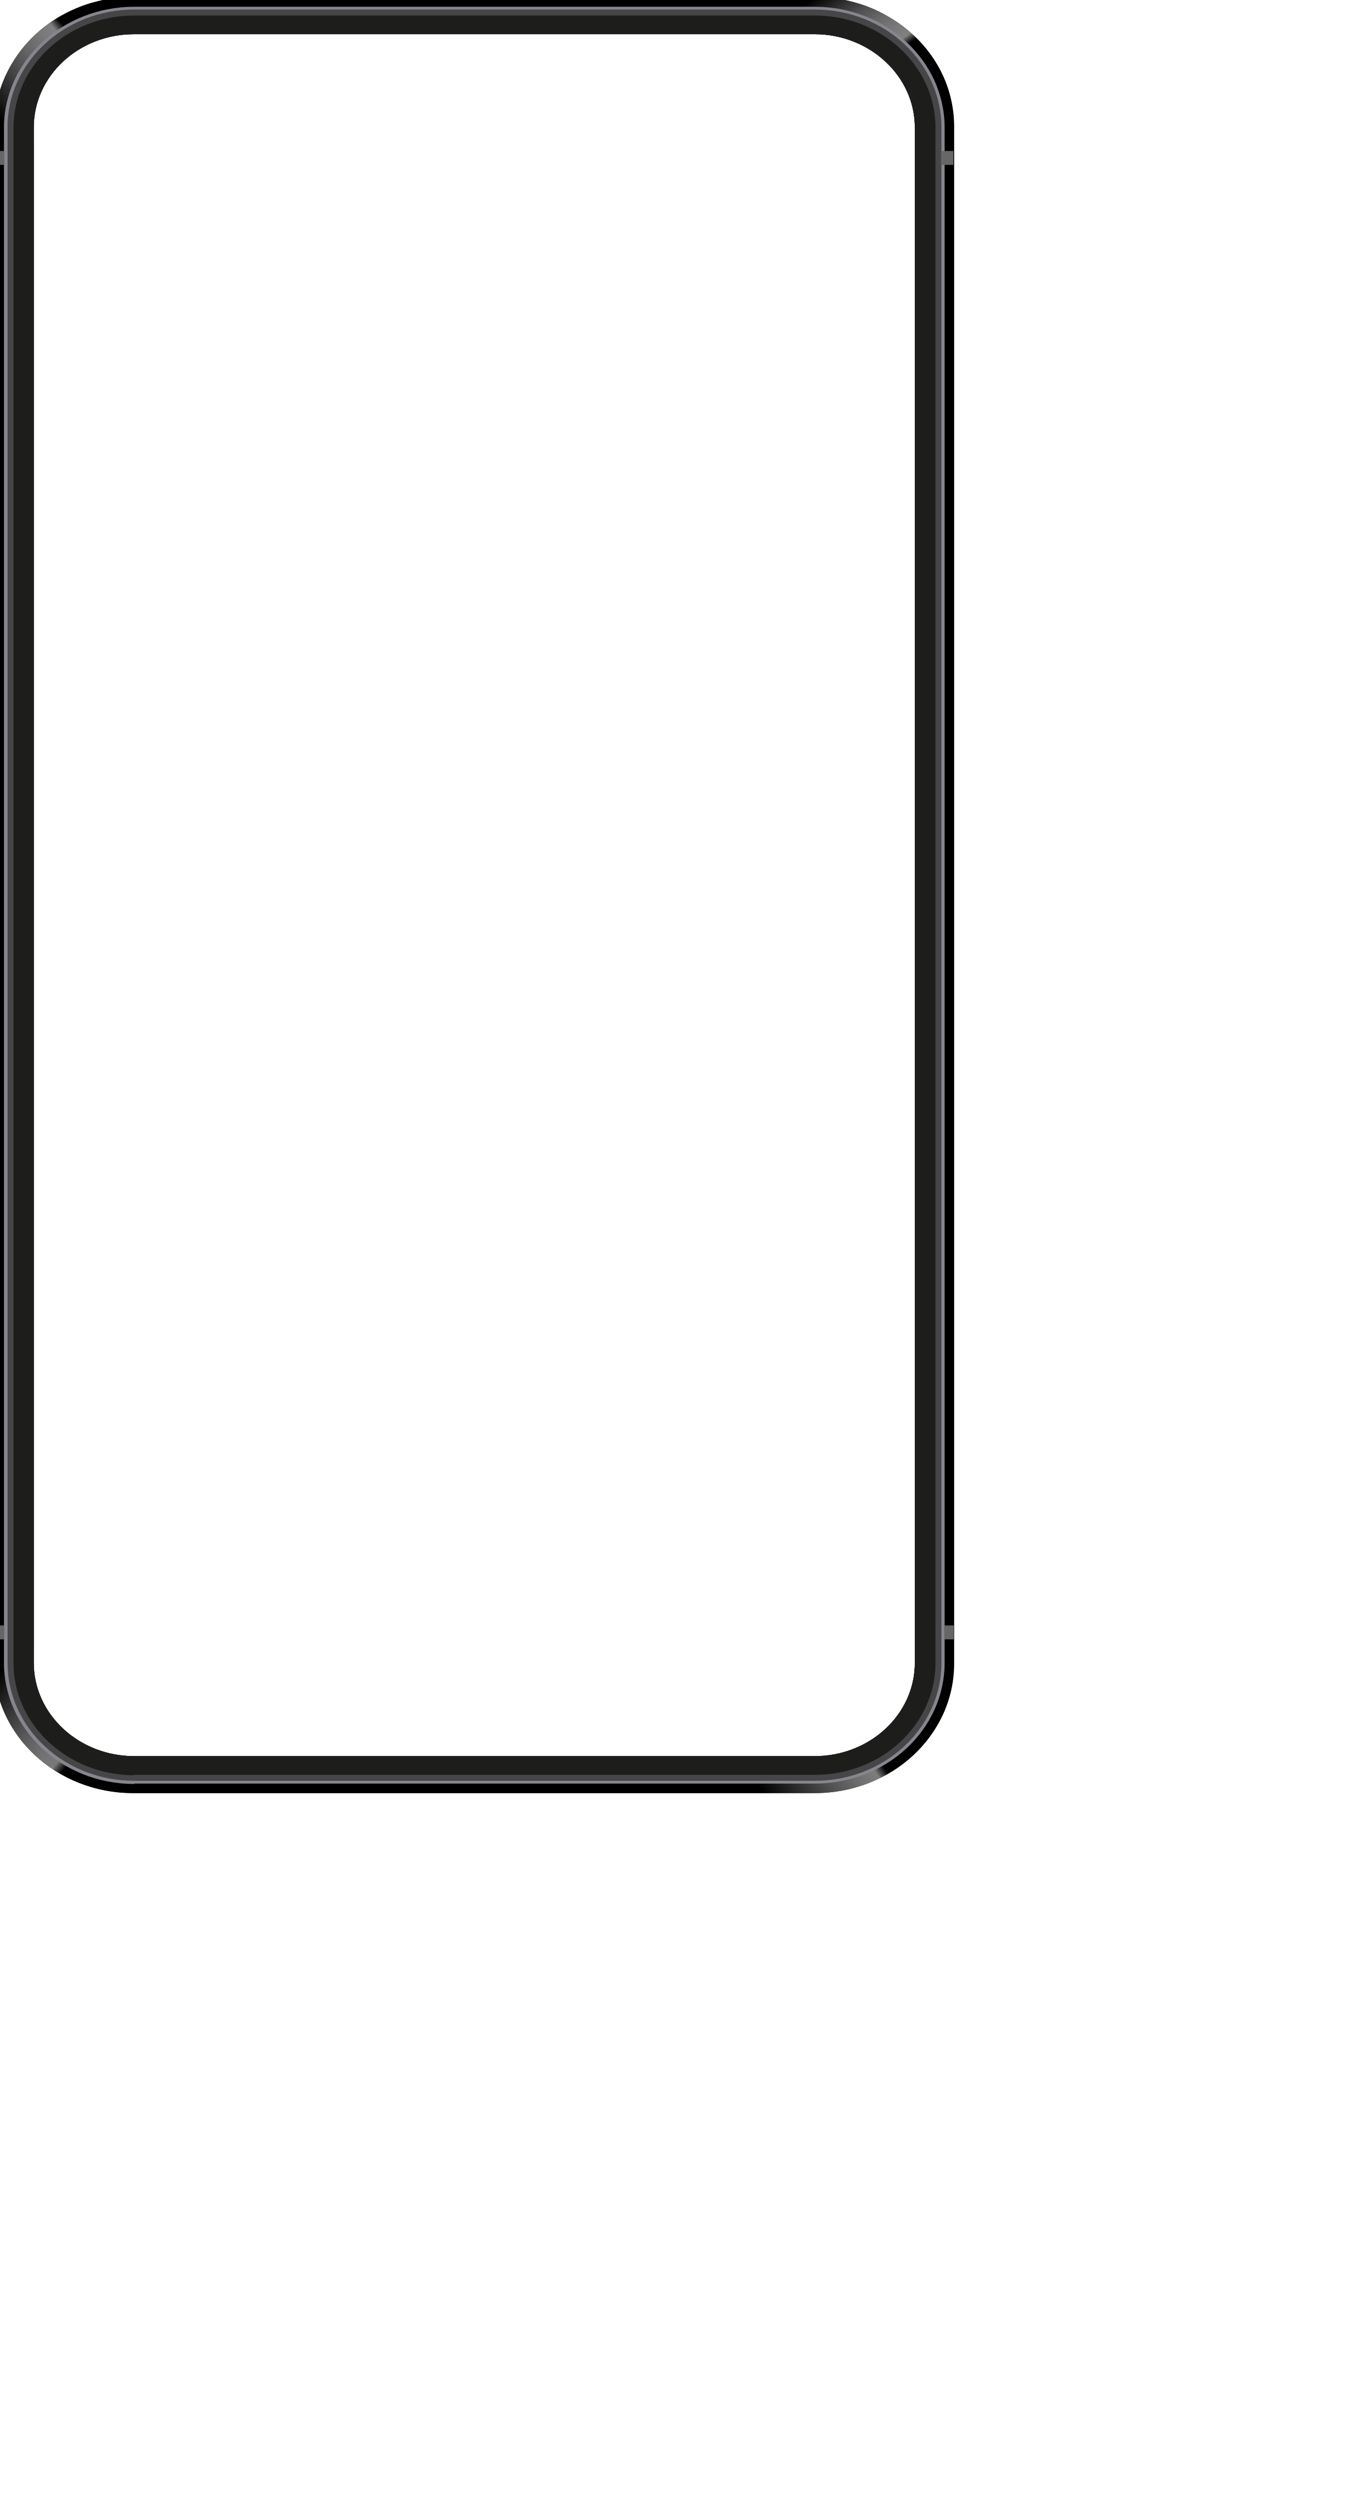 <?xml version="1.0" encoding="utf-8"?>
<!-- Generator: Adobe Illustrator 25.4.1, SVG Export Plug-In . SVG Version: 6.00 Build 0)  -->
<svg version="1.1" id="Layer_1" xmlns="http://www.w3.org/2000/svg" xmlns:xlink="http://www.w3.org/1999/xlink" x="0px" y="0px"
	 viewBox="0 0 341 629.2" style="enable-background:new 0 0 341 629.2;" xml:space="preserve">
<style type="text/css">
	.st0{clip-path:url(#SVGID_00000073002219692023892100000000459367149287360128_);fill:#494A4A;}
	.st1{clip-path:url(#SVGID_00000003093679587521972060000015623987964224194461_);}
	.st2{clip-path:url(#SVGID_00000023252346620263371640000000474101209961463983_);}
	.st3{filter:url(#Adobe_OpacityMaskFilter);}
	.st4{clip-path:url(#SVGID_00000136387174629809424580000002198673028748679822_);}
	.st5{clip-path:url(#SVGID_00000167358321862587445450000004389647791906780327_);}
	
		.st6{clip-path:url(#SVGID_00000110430812041363719600000017719633112996647825_);fill:url(#SVGID_00000018935351425304247320000006467415537429668775_);}
	
		.st7{clip-path:url(#SVGID_00000136387174629809424580000002198673028748679822_);mask:url(#SVGID_00000064356300321993693590000007002748347240609698_);fill:url(#SVGID_00000046340109879514183040000007930354568565275573_);}
	.st8{fill:url(#SVGID_00000111164016021130689350000005420888305849392269_);}
	.st9{clip-path:url(#SVGID_00000049904188221590969660000007006452973045649042_);}
	.st10{clip-path:url(#SVGID_00000101067131928358633910000010878188063284481432_);}
	.st11{filter:url(#Adobe_OpacityMaskFilter_00000132801375675746204620000012258006026454098841_);}
	.st12{clip-path:url(#SVGID_00000036943483684908617660000003224556206046403510_);}
	.st13{clip-path:url(#SVGID_00000139278817720462183790000012944141596277820815_);}
	
		.st14{clip-path:url(#SVGID_00000010292820516972882790000008786454475114306238_);fill:url(#SVGID_00000030482673448838748580000016229087719081203641_);}
	
		.st15{clip-path:url(#SVGID_00000036943483684908617660000003224556206046403510_);mask:url(#SVGID_00000168074840227879646440000009499754512984408458_);fill:url(#SVGID_00000033348221335449536870000013945928282896248997_);}
	.st16{fill:url(#SVGID_00000165215080373003396500000012452771294443024257_);}
	.st17{clip-path:url(#SVGID_00000103253543821983434930000006567976274111239809_);}
	.st18{clip-path:url(#SVGID_00000008850427361066552720000012757201535456263040_);}
	.st19{filter:url(#Adobe_OpacityMaskFilter_00000085221769155501071920000015340198550380856482_);}
	.st20{clip-path:url(#SVGID_00000069364253203377784010000008682882136730348952_);}
	.st21{clip-path:url(#SVGID_00000104667540766388768850000017318073253786981046_);}
	
		.st22{clip-path:url(#SVGID_00000178197245889074317140000005914315714111915151_);fill:url(#SVGID_00000176730871049594943350000003777993676594039956_);}
	
		.st23{clip-path:url(#SVGID_00000069364253203377784010000008682882136730348952_);mask:url(#SVGID_00000008833796731501079620000015576163920588393371_);fill:url(#SVGID_00000029013291080277431220000016377374881482964619_);}
	.st24{fill:url(#SVGID_00000129172383442073012360000013181304241250898822_);}
	.st25{clip-path:url(#SVGID_00000138560308580717517960000017098262722272182709_);}
	.st26{clip-path:url(#SVGID_00000088851712441109093270000016314416056267400612_);}
	.st27{filter:url(#Adobe_OpacityMaskFilter_00000154402597137063713920000000133865396090081443_);}
	.st28{clip-path:url(#SVGID_00000013905497025532952130000004261926415950109831_);}
	.st29{clip-path:url(#SVGID_00000177455365587344833970000011032098780288798593_);}
	
		.st30{clip-path:url(#SVGID_00000087370769014843685480000006341141296735197832_);fill:url(#SVGID_00000078045979798816393310000009183293798340574377_);}
	
		.st31{clip-path:url(#SVGID_00000013905497025532952130000004261926415950109831_);mask:url(#SVGID_00000007429530878940806200000006579221013024091030_);fill:url(#SVGID_00000061457499921323783140000005550139030857985972_);}
	.st32{fill:url(#SVGID_00000131334549556634822230000015241878973531819433_);}
	.st33{clip-path:url(#SVGID_00000045604368086402584720000013876795371601391031_);fill:#87868F;}
	.st34{clip-path:url(#SVGID_00000144319763186496538520000003626840016605276052_);fill:#464648;}
	.st35{clip-path:url(#SVGID_00000158019627628202366780000016251608669847366326_);}
	.st36{fill:#1D1D1B;}
	.st37{clip-path:url(#SVGID_00000169542295297129731520000005682101027572351152_);fill:#656666;}
	.st38{clip-path:url(#SVGID_00000071550995399934551930000001121604656942109852_);fill:#656666;}
	.st39{clip-path:url(#SVGID_00000065753620620084124180000012646611196794852528_);fill:#656666;}
	.st40{clip-path:url(#SVGID_00000055690748500324401950000010576255714027814323_);fill:#656666;}
	
		.st41{clip-path:url(#SVGID_00000087408030970508626530000004709658922549571230_);fill:url(#SVGID_00000005989283866426190410000009624625281469865346_);}
	.st42{clip-path:url(#SVGID_00000009582854968296492010000006919475086800193667_);fill:#2C2C2E;}
	.st43{clip-path:url(#SVGID_00000025424278942381423030000017256072750463653050_);fill:#00001A;}
	.st44{clip-path:url(#SVGID_00000164475535184913175460000008575529636170060438_);}
	.st45{clip-path:url(#SVGID_00000183240473328987905850000016591997831415353227_);}
	.st46{filter:url(#Adobe_OpacityMaskFilter_00000160150835316270665740000007292544692645694126_);}
	.st47{clip-path:url(#SVGID_00000006686244911280666000000005924011039925498549_);}
	.st48{clip-path:url(#SVGID_00000014603978839491067730000001906197583809489313_);}
	.st49{clip-path:url(#SVGID_00000157285856310752706630000007999434252980279998_);}
	
		.st50{clip-path:url(#SVGID_00000151502737440306907400000012152832996455176582_);fill:url(#SVGID_00000003073450096191032970000014555436368053535121_);}
	
		.st51{clip-path:url(#SVGID_00000006686244911280666000000005924011039925498549_);mask:url(#SVGID_00000010295885647910341580000002748602300555104388_);fill:url(#SVGID_00000066479153495812511770000001102534581482150838_);}
	
		.st52{opacity:0.3;clip-path:url(#SVGID_00000171717948417351333740000003102172287201459647_);fill:url(#SVGID_00000080907724496257527960000005379536415422990005_);enable-background:new    ;}
</style>
<g>
	<g>
		<defs>
			<path id="SVGID_1_" d="M240.3,30.2c-0.1-1.7-0.3-3.3-0.7-4.9c-0.1-0.6-0.2-1-0.4-1.6c-2.3-8.3-8.1-15.4-15.8-19.7
				c-2.4-1.4-5-2.5-7.8-3.3c-1.1-0.3-2.2-0.6-3.4-0.8c-2.3-0.4-4.6-0.7-7.1-0.7h-92.4H33.6c-2.4,0-4.8,0.2-7.1,0.7
				c-1.1,0.2-2.3,0.5-3.4,0.8c-2.7,0.8-5.3,1.9-7.8,3.3C7.7,8.3,2,15.4-0.3,23.7c-0.1,0.5-0.3,1-0.4,1.6c-0.4,1.6-0.6,3.3-0.7,4.9
				c-0.1,0.6-0.1,1.1-0.1,1.7v38h-0.7c-0.7,0-1.2,0.4-1.2,0.9v14.8c0,0.5,0.5,0.9,1.2,0.9h0.7v15.6h-0.7c-0.7,0-1.2,0.8-1.2,1.9V134
				c0,1,0.5,1.9,1.2,1.9h0.7v9.8h-0.7c-0.7,0-1.2,0.8-1.2,1.9v30.1c0,1,0.5,1.9,1.2,1.9h0.7v45.9v193.2c0,18,15.7,32.6,35.1,32.6
				h79.2h92.4c19.4,0,35.1-14.6,35.1-32.6V225.6V31.9C240.3,31.3,240.3,30.8,240.3,30.2z M189.2,8.6h15.9
				c13.9,0,25.3,10.5,25.3,23.5v386.4c0,13-11.3,23.5-25.3,23.5H33.8c-13.9,0-25.3-10.5-25.3-23.5V32.1c0-13,11.3-23.5,25.3-23.5
				h15.9"/>
		</defs>
		<clipPath id="SVGID_00000111165884205531360820000000359991094964264365_">
			<use xlink:href="#SVGID_1_"  style="overflow:visible;"/>
		</clipPath>
	</g>
	<g>
		<defs>
			<path id="SVGID_00000065062956771137959550000001856535892744614036_" d="M240.3,30.2c-0.1-1.7-0.3-3.3-0.7-4.9
				c-0.1-0.6-0.2-1-0.4-1.6c-2.3-8.3-8.1-15.4-15.8-19.7c-2.4-1.4-5-2.5-7.8-3.3c-1.1-0.3-2.2-0.6-3.4-0.8c-2.3-0.4-4.6-0.7-7.1-0.7
				h-92.4H33.6c-2.4,0-4.8,0.2-7.1,0.7c-1.1,0.2-2.3,0.5-3.4,0.8c-2.7,0.8-5.3,1.9-7.8,3.3C7.7,8.3,2,15.4-0.3,23.7
				c-0.1,0.5-0.3,1-0.4,1.6c-0.4,1.6-0.6,3.3-0.7,4.9c-0.1,0.6-0.1,1.1-0.1,1.7v38h-0.7c-0.7,0-1.2,0.4-1.2,0.9v14.8
				c0,0.5,0.5,0.9,1.2,0.9h0.7v15.6h-0.7c-0.7,0-1.2,0.8-1.2,1.9V134c0,1,0.5,1.9,1.2,1.9h0.7v9.8h-0.7c-0.7,0-1.2,0.8-1.2,1.9v30.1
				c0,1,0.5,1.9,1.2,1.9h0.7v45.9v193.2c0,18,15.7,32.6,35.1,32.6h79.2h92.4c19.4,0,35.1-14.6,35.1-32.6V225.6V31.9
				C240.3,31.3,240.3,30.8,240.3,30.2z M189.2,8.6h15.9c13.9,0,25.3,10.5,25.3,23.5v386.4c0,13-11.3,23.5-25.3,23.5H33.8
				c-13.9,0-25.3-10.5-25.3-23.5V32.1c0-13,11.3-23.5,25.3-23.5h15.9"/>
		</defs>
		<clipPath id="SVGID_00000108293303447259700380000015295537419040476603_">
			<use xlink:href="#SVGID_00000065062956771137959550000001856535892744614036_"  style="overflow:visible;"/>
		</clipPath>
	</g>
	<g>
		<defs>
			<path id="SVGID_00000057834971588535380470000012876853181122549901_" d="M240.3,30.2c-0.1-1.7-0.3-3.3-0.7-4.9
				c-0.1-0.6-0.2-1-0.4-1.6c-2.3-8.3-8.1-15.4-15.8-19.7c-2.4-1.4-5-2.5-7.8-3.3c-1.1-0.3-2.2-0.6-3.4-0.8c-2.3-0.4-4.6-0.7-7.1-0.7
				h-92.4H33.6c-2.4,0-4.8,0.2-7.1,0.7c-1.1,0.2-2.3,0.5-3.4,0.8c-2.7,0.8-5.3,1.9-7.8,3.3C7.7,8.3,2,15.4-0.3,23.7
				c-0.1,0.5-0.3,1-0.4,1.6c-0.4,1.6-0.6,3.3-0.7,4.9c-0.1,0.6-0.1,1.1-0.1,1.7v38h-0.7c-0.7,0-1.2,0.4-1.2,0.9v14.8
				c0,0.5,0.5,0.9,1.2,0.9h0.7v15.6h-0.7c-0.7,0-1.2,0.8-1.2,1.9V134c0,1,0.5,1.9,1.2,1.9h0.7v9.8h-0.7c-0.7,0-1.2,0.8-1.2,1.9v30.1
				c0,1,0.5,1.9,1.2,1.9h0.7v45.9v193.2c0,18,15.7,32.6,35.1,32.6h79.2h92.4c19.4,0,35.1-14.6,35.1-32.6V225.6V31.9
				C240.3,31.3,240.3,30.8,240.3,30.2z M189.2,8.6h15.9c13.9,0,25.3,10.5,25.3,23.5v386.4c0,13-11.3,23.5-25.3,23.5H33.8
				c-13.9,0-25.3-10.5-25.3-23.5V32.1c0-13,11.3-23.5,25.3-23.5h15.9"/>
		</defs>
		<clipPath id="SVGID_00000054258797903813439440000011208724361206182792_">
			<use xlink:href="#SVGID_00000057834971588535380470000012876853181122549901_"  style="overflow:visible;"/>
		</clipPath>
	</g>
	<g>
		<defs>
			<path id="SVGID_00000014600649095448024710000004223067896690271642_" d="M240.3,30.2c-0.1-1.7-0.3-3.3-0.7-4.9
				c-0.1-0.6-0.2-1-0.4-1.6c-2.3-8.3-8.1-15.4-15.8-19.7c-2.4-1.4-5-2.5-7.8-3.3c-1.1-0.3-2.2-0.6-3.4-0.8c-2.3-0.4-4.6-0.7-7.1-0.7
				h-92.4H33.6c-2.4,0-4.8,0.2-7.1,0.7c-1.1,0.2-2.3,0.5-3.4,0.8c-2.7,0.8-5.3,1.9-7.8,3.3C7.7,8.3,2,15.4-0.3,23.7
				c-0.1,0.5-0.3,1-0.4,1.6c-0.4,1.6-0.6,3.3-0.7,4.9c-0.1,0.6-0.1,1.1-0.1,1.7v38h-0.7c-0.7,0-1.2,0.4-1.2,0.9v14.8
				c0,0.5,0.5,0.9,1.2,0.9h0.7v15.6h-0.7c-0.7,0-1.2,0.8-1.2,1.9V134c0,1,0.5,1.9,1.2,1.9h0.7v9.8h-0.7c-0.7,0-1.2,0.8-1.2,1.9v30.1
				c0,1,0.5,1.9,1.2,1.9h0.7v45.9v193.2c0,18,15.7,32.6,35.1,32.6h79.2h92.4c19.4,0,35.1-14.6,35.1-32.6V225.6V31.9
				C240.3,31.3,240.3,30.8,240.3,30.2z M189.2,8.6h15.9c13.9,0,25.3,10.5,25.3,23.5v386.4c0,13-11.3,23.5-25.3,23.5H33.8
				c-13.9,0-25.3-10.5-25.3-23.5V32.1c0-13,11.3-23.5,25.3-23.5h15.9"/>
		</defs>
		<clipPath id="SVGID_00000101792112648566330590000008871410316801655711_">
			<use xlink:href="#SVGID_00000014600649095448024710000004223067896690271642_"  style="overflow:visible;"/>
		</clipPath>
		<path style="clip-path:url(#SVGID_00000101792112648566330590000008871410316801655711_);fill:#494A4A;" d="M205.2-0.8H33.6
			C14.3-0.8-1.5,13.8-1.5,31.9v386.9c0,18,15.7,32.6,35.1,32.6h171.5c19.4,0,35.1-14.6,35.1-32.6V31.9
			C240.3,13.8,224.6-0.8,205.2-0.8z"/>
	</g>
	<g>
		<defs>
			<path id="SVGID_00000124849983837598606890000005603209519222362770_" d="M240.3,30.2c-0.1-1.7-0.3-3.3-0.7-4.9
				c-0.1-0.6-0.2-1-0.4-1.6c-2.3-8.3-8.1-15.4-15.8-19.7c-2.4-1.4-5-2.5-7.8-3.3c-1.1-0.3-2.2-0.6-3.4-0.8c-2.3-0.4-4.6-0.7-7.1-0.7
				h-92.4H33.6c-2.4,0-4.8,0.2-7.1,0.7c-1.1,0.2-2.3,0.5-3.4,0.8c-2.7,0.8-5.3,1.9-7.8,3.3C7.7,8.3,2,15.4-0.3,23.7
				c-0.1,0.5-0.3,1-0.4,1.6c-0.4,1.6-0.6,3.3-0.7,4.9c-0.1,0.6-0.1,1.1-0.1,1.7v38h-0.7c-0.7,0-1.2,0.4-1.2,0.9v14.8
				c0,0.5,0.5,0.9,1.2,0.9h0.7v15.6h-0.7c-0.7,0-1.2,0.8-1.2,1.9V134c0,1,0.5,1.9,1.2,1.9h0.7v9.8h-0.7c-0.7,0-1.2,0.8-1.2,1.9v30.1
				c0,1,0.5,1.9,1.2,1.9h0.7v45.9v193.2c0,18,15.7,32.6,35.1,32.6h79.2h92.4c19.4,0,35.1-14.6,35.1-32.6V225.6V31.9
				C240.3,31.3,240.3,30.8,240.3,30.2z M189.2,8.6h15.9c13.9,0,25.3,10.5,25.3,23.5v386.4c0,13-11.3,23.5-25.3,23.5H33.8
				c-13.9,0-25.3-10.5-25.3-23.5V32.1c0-13,11.3-23.5,25.3-23.5h15.9"/>
		</defs>
		<clipPath id="SVGID_00000148623727204163419090000009775805278178642331_">
			<use xlink:href="#SVGID_00000124849983837598606890000005603209519222362770_"  style="overflow:visible;"/>
		</clipPath>
		<g style="clip-path:url(#SVGID_00000148623727204163419090000009775805278178642331_);">
			<g>
				<g>
					<defs>
						<polygon id="SVGID_00000028302117144119294660000013139024983530165890_" points="-4.2,-1.3 -3.6,-1.3 -4.2,-0.8 						"/>
					</defs>
					<defs>
						<polygon id="SVGID_00000057150061599125886270000015174130197408815549_" points="-5.4,-2.4 -6,-2.4 -5.4,-3 						"/>
					</defs>
					<clipPath id="SVGID_00000151503008969797109110000003655002462382231459_">
						<use xlink:href="#SVGID_00000028302117144119294660000013139024983530165890_"  style="overflow:visible;"/>
					</clipPath>
					
						<clipPath id="SVGID_00000117644862972982423590000015956376074055365037_" style="clip-path:url(#SVGID_00000151503008969797109110000003655002462382231459_);">
						<use xlink:href="#SVGID_00000057150061599125886270000015174130197408815549_"  style="overflow:visible;"/>
					</clipPath>
					<defs>
						<filter id="Adobe_OpacityMaskFilter" filterUnits="userSpaceOnUse" x="-1.5" y="-0.8" width="114.3" height="226.4">
							<feColorMatrix  type="matrix" values="1 0 0 0 0  0 1 0 0 0  0 0 1 0 0  0 0 0 1 0"/>
						</filter>
					</defs>
					
						<mask maskUnits="userSpaceOnUse" x="-1.5" y="-0.8" width="114.3" height="226.4" id="SVGID_00000121239085536808733460000012381257606686191029_">
						<g class="st3">
							<g>
								<defs>
									<polygon id="SVGID_00000033357446671247018270000013366587714034500230_" points="-4.2,-1.3 -3.6,-1.3 -4.2,-0.8 									
										"/>
								</defs>
								<defs>
									<polygon id="SVGID_00000153667619452993889290000018180137930521145778_" points="-5.4,-2.4 -6,-2.4 -5.4,-3 									"/>
								</defs>
								
									<clipPath id="SVGID_00000076592275214415317650000016848468278095380614_" style="clip-path:url(#SVGID_00000117644862972982423590000015956376074055365037_);">
									<use xlink:href="#SVGID_00000033357446671247018270000013366587714034500230_"  style="overflow:visible;"/>
								</clipPath>
								
									<clipPath id="SVGID_00000133507350228743111150000005083557864966152862_" style="clip-path:url(#SVGID_00000076592275214415317650000016848468278095380614_);">
									<use xlink:href="#SVGID_00000153667619452993889290000018180137930521145778_"  style="overflow:visible;"/>
								</clipPath>
								
									<linearGradient id="SVGID_00000040557786601446002310000017660985615147039381_" gradientUnits="userSpaceOnUse" x1="-29.125" y1="639.376" x2="149.403" y2="789.179" gradientTransform="matrix(1 0 0 -1 0 832)">
									<stop  offset="0" style="stop-color:#000000"/>
									<stop  offset="0.543" style="stop-color:#FFFFFF"/>
									<stop  offset="0.652" style="stop-color:#FFFFFF"/>
									<stop  offset="0.662" style="stop-color:#FFFFFF"/>
									<stop  offset="0.678" style="stop-color:#FBFBFB"/>
									<stop  offset="0.696" style="stop-color:#EEEEEE"/>
									<stop  offset="0.714" style="stop-color:#D9D9D9"/>
									<stop  offset="0.732" style="stop-color:#BCBCBC"/>
									<stop  offset="0.751" style="stop-color:#969696"/>
									<stop  offset="0.769" style="stop-color:#676767"/>
									<stop  offset="0.788" style="stop-color:#323232"/>
									<stop  offset="0.803" style="stop-color:#000000"/>
								</linearGradient>
								
									<path style="clip-path:url(#SVGID_00000133507350228743111150000005083557864966152862_);fill:url(#SVGID_00000040557786601446002310000017660985615147039381_);" d="
									M112.8,225.6V-0.8H33.6C14.3-0.8-1.5,13.8-1.5,31.9v193.7H112.8z"/>
							</g>
						</g>
					</mask>
					
						<linearGradient id="SVGID_00000042705339303300137940000000398169992190514057_" gradientUnits="userSpaceOnUse" x1="-29.125" y1="639.376" x2="149.403" y2="789.179" gradientTransform="matrix(1 0 0 -1 0 832)">
						<stop  offset="0" style="stop-color:#000000"/>
						<stop  offset="0.543" style="stop-color:#FFFFFF"/>
						<stop  offset="0.652" style="stop-color:#FFFFFF"/>
						<stop  offset="0.662" style="stop-color:#FFFFFF"/>
						<stop  offset="0.678" style="stop-color:#FBFBFB"/>
						<stop  offset="0.696" style="stop-color:#EEEEEE"/>
						<stop  offset="0.714" style="stop-color:#D9D9D9"/>
						<stop  offset="0.732" style="stop-color:#BCBCBC"/>
						<stop  offset="0.751" style="stop-color:#969696"/>
						<stop  offset="0.769" style="stop-color:#676767"/>
						<stop  offset="0.788" style="stop-color:#323232"/>
						<stop  offset="0.803" style="stop-color:#000000"/>
					</linearGradient>
					
						<path style="clip-path:url(#SVGID_00000117644862972982423590000015956376074055365037_);mask:url(#SVGID_00000121239085536808733460000012381257606686191029_);fill:url(#SVGID_00000042705339303300137940000000398169992190514057_);" d="
						M112.8,225.6V-0.8H33.6C14.3-0.8-1.5,13.8-1.5,31.9v193.7H112.8z"/>
				</g>
			</g>
			
				<linearGradient id="SVGID_00000012449153000968800770000000233766482897680308_" gradientUnits="userSpaceOnUse" x1="-29.125" y1="639.376" x2="149.403" y2="789.179" gradientTransform="matrix(1 0 0 -1 0 832)">
				<stop  offset="0" style="stop-color:#000000"/>
				<stop  offset="0.543" style="stop-color:#000000"/>
				<stop  offset="0.558" style="stop-color:#191919"/>
				<stop  offset="0.588" style="stop-color:#454545"/>
				<stop  offset="0.614" style="stop-color:#656565"/>
				<stop  offset="0.637" style="stop-color:#787878"/>
				<stop  offset="0.652" style="stop-color:#808080"/>
				<stop  offset="0.662" style="stop-color:#000000"/>
				<stop  offset="0.803" style="stop-color:#000000"/>
			</linearGradient>
			<path style="fill:url(#SVGID_00000012449153000968800770000000233766482897680308_);" d="M112.8,225.6V-0.8H33.6
				C14.3-0.8-1.5,13.8-1.5,31.9v193.7H112.8z"/>
		</g>
	</g>
	<g>
		<defs>
			<path id="SVGID_00000015343767859989112800000018034578874824513183_" d="M240.3,30.2c-0.1-1.7-0.3-3.3-0.7-4.9
				c-0.1-0.6-0.2-1-0.4-1.6c-2.3-8.3-8.1-15.4-15.8-19.7c-2.4-1.4-5-2.5-7.8-3.3c-1.1-0.3-2.2-0.6-3.4-0.8c-2.3-0.4-4.6-0.7-7.1-0.7
				h-92.4H33.6c-2.4,0-4.8,0.2-7.1,0.7c-1.1,0.2-2.3,0.5-3.4,0.8c-2.7,0.8-5.3,1.9-7.8,3.3C7.7,8.3,2,15.4-0.3,23.7
				c-0.1,0.5-0.3,1-0.4,1.6c-0.4,1.6-0.6,3.3-0.7,4.9c-0.1,0.6-0.1,1.1-0.1,1.7v38h-0.7c-0.7,0-1.2,0.4-1.2,0.9v14.8
				c0,0.5,0.5,0.9,1.2,0.9h0.7v15.6h-0.7c-0.7,0-1.2,0.8-1.2,1.9V134c0,1,0.5,1.9,1.2,1.9h0.7v9.8h-0.7c-0.7,0-1.2,0.8-1.2,1.9v30.1
				c0,1,0.5,1.9,1.2,1.9h0.7v45.9v193.2c0,18,15.7,32.6,35.1,32.6h79.2h92.4c19.4,0,35.1-14.6,35.1-32.6V225.6V31.9
				C240.3,31.3,240.3,30.8,240.3,30.2z M189.2,8.6h15.9c13.9,0,25.3,10.5,25.3,23.5v386.4c0,13-11.3,23.5-25.3,23.5H33.8
				c-13.9,0-25.3-10.5-25.3-23.5V32.1c0-13,11.3-23.5,25.3-23.5h15.9"/>
		</defs>
		<clipPath id="SVGID_00000178887611177107937060000016729336984147795361_">
			<use xlink:href="#SVGID_00000015343767859989112800000018034578874824513183_"  style="overflow:visible;"/>
		</clipPath>
		<g style="clip-path:url(#SVGID_00000178887611177107937060000016729336984147795361_);">
			<g>
				<g>
					<defs>
						<polygon id="SVGID_00000108288556296092955920000016230446146015377034_" points="-4.2,-1.3 -3.6,-1.3 -4.2,-0.8 						"/>
					</defs>
					<defs>
						<polygon id="SVGID_00000080166882430257175810000005176530359936233387_" points="-5.4,-2.4 -6,-2.4 -5.4,-3 						"/>
					</defs>
					<clipPath id="SVGID_00000118374301616654197280000000328132737241055668_">
						<use xlink:href="#SVGID_00000108288556296092955920000016230446146015377034_"  style="overflow:visible;"/>
					</clipPath>
					
						<clipPath id="SVGID_00000119836360722448426080000016162628431154243758_" style="clip-path:url(#SVGID_00000118374301616654197280000000328132737241055668_);">
						<use xlink:href="#SVGID_00000080166882430257175810000005176530359936233387_"  style="overflow:visible;"/>
					</clipPath>
					<defs>
						
							<filter id="Adobe_OpacityMaskFilter_00000111896864555265087040000018309930440881365695_" filterUnits="userSpaceOnUse" x="-1.5" y="225.6" width="114.3" height="225.8">
							<feColorMatrix  type="matrix" values="1 0 0 0 0  0 1 0 0 0  0 0 1 0 0  0 0 0 1 0"/>
						</filter>
					</defs>
					
						<mask maskUnits="userSpaceOnUse" x="-1.5" y="225.6" width="114.3" height="225.8" id="SVGID_00000162339104893160979660000014497517083100463780_">
						<g style="filter:url(#Adobe_OpacityMaskFilter_00000111896864555265087040000018309930440881365695_);">
							<g>
								<defs>
									<polygon id="SVGID_00000147940750534030364660000007824185628681622658_" points="-4.2,-1.3 -3.6,-1.3 -4.2,-0.8 									
										"/>
								</defs>
								<defs>
									<polygon id="SVGID_00000038413820685107693820000002525798369324901285_" points="-5.4,-2.4 -6,-2.4 -5.4,-3 									"/>
								</defs>
								
									<clipPath id="SVGID_00000163048504095512509860000008226520039757284236_" style="clip-path:url(#SVGID_00000119836360722448426080000016162628431154243758_);">
									<use xlink:href="#SVGID_00000147940750534030364660000007824185628681622658_"  style="overflow:visible;"/>
								</clipPath>
								
									<clipPath id="SVGID_00000092446443926349944740000014321184711692241280_" style="clip-path:url(#SVGID_00000163048504095512509860000008226520039757284236_);">
									<use xlink:href="#SVGID_00000038413820685107693820000002525798369324901285_"  style="overflow:visible;"/>
								</clipPath>
								
									<linearGradient id="SVGID_00000096038309938557702260000006484424215152888207_" gradientUnits="userSpaceOnUse" x1="-28.977" y1="573.6" x2="149.314" y2="423.996" gradientTransform="matrix(1 0 0 -1 0 832)">
									<stop  offset="0" style="stop-color:#000000"/>
									<stop  offset="0.543" style="stop-color:#FFFFFF"/>
									<stop  offset="0.654" style="stop-color:#FFFFFF"/>
									<stop  offset="0.665" style="stop-color:#FFFFFF"/>
									<stop  offset="0.694" style="stop-color:#F7F7F7"/>
									<stop  offset="0.739" style="stop-color:#E0E0E0"/>
									<stop  offset="0.794" style="stop-color:#BCBCBC"/>
									<stop  offset="0.858" style="stop-color:#898989"/>
									<stop  offset="0.929" style="stop-color:#484848"/>
									<stop  offset="1" style="stop-color:#000000"/>
								</linearGradient>
								
									<path style="clip-path:url(#SVGID_00000092446443926349944740000014321184711692241280_);fill:url(#SVGID_00000096038309938557702260000006484424215152888207_);" d="
									M-1.5,225.6v193.2c0,18,15.7,32.6,35.1,32.6h79.2V225.6H-1.5z"/>
							</g>
						</g>
					</mask>
					
						<linearGradient id="SVGID_00000033329082565801258320000008408600718739737234_" gradientUnits="userSpaceOnUse" x1="-28.977" y1="573.6" x2="149.314" y2="423.996" gradientTransform="matrix(1 0 0 -1 0 832)">
						<stop  offset="0" style="stop-color:#000000"/>
						<stop  offset="0.543" style="stop-color:#FFFFFF"/>
						<stop  offset="0.654" style="stop-color:#FFFFFF"/>
						<stop  offset="0.665" style="stop-color:#FFFFFF"/>
						<stop  offset="0.694" style="stop-color:#F7F7F7"/>
						<stop  offset="0.739" style="stop-color:#E0E0E0"/>
						<stop  offset="0.794" style="stop-color:#BCBCBC"/>
						<stop  offset="0.858" style="stop-color:#898989"/>
						<stop  offset="0.929" style="stop-color:#484848"/>
						<stop  offset="1" style="stop-color:#000000"/>
					</linearGradient>
					
						<path style="clip-path:url(#SVGID_00000119836360722448426080000016162628431154243758_);mask:url(#SVGID_00000162339104893160979660000014497517083100463780_);fill:url(#SVGID_00000033329082565801258320000008408600718739737234_);" d="
						M-1.5,225.6v193.2c0,18,15.7,32.6,35.1,32.6h79.2V225.6H-1.5z"/>
				</g>
			</g>
			
				<linearGradient id="SVGID_00000112598105674532849600000017374767867455650182_" gradientUnits="userSpaceOnUse" x1="-28.977" y1="573.6" x2="149.314" y2="423.996" gradientTransform="matrix(1 0 0 -1 0 832)">
				<stop  offset="0" style="stop-color:#000000"/>
				<stop  offset="0.543" style="stop-color:#000000"/>
				<stop  offset="0.555" style="stop-color:#131313"/>
				<stop  offset="0.587" style="stop-color:#3F3F3F"/>
				<stop  offset="0.615" style="stop-color:#5F5F5F"/>
				<stop  offset="0.638" style="stop-color:#737373"/>
				<stop  offset="0.654" style="stop-color:#7A7A7A"/>
				<stop  offset="0.665" style="stop-color:#000000"/>
				<stop  offset="1" style="stop-color:#000000"/>
			</linearGradient>
			<path style="fill:url(#SVGID_00000112598105674532849600000017374767867455650182_);" d="M-1.5,225.6v193.2
				c0,18,15.7,32.6,35.1,32.6h79.2V225.6H-1.5z"/>
		</g>
	</g>
	<g>
		<defs>
			<path id="SVGID_00000036242202272289848680000008685418226042160043_" d="M240.3,30.2c-0.1-1.7-0.3-3.3-0.7-4.9
				c-0.1-0.6-0.2-1-0.4-1.6c-2.3-8.3-8.1-15.4-15.8-19.7c-2.4-1.4-5-2.5-7.8-3.3c-1.1-0.3-2.2-0.6-3.4-0.8c-2.3-0.4-4.6-0.7-7.1-0.7
				h-92.4H33.6c-2.4,0-4.8,0.2-7.1,0.7c-1.1,0.2-2.3,0.5-3.4,0.8c-2.7,0.8-5.3,1.9-7.8,3.3C7.7,8.3,2,15.4-0.3,23.7
				c-0.1,0.5-0.3,1-0.4,1.6c-0.4,1.6-0.6,3.3-0.7,4.9c-0.1,0.6-0.1,1.1-0.1,1.7v38h-0.7c-0.7,0-1.2,0.4-1.2,0.9v14.8
				c0,0.5,0.5,0.9,1.2,0.9h0.7v15.6h-0.7c-0.7,0-1.2,0.8-1.2,1.9V134c0,1,0.5,1.9,1.2,1.9h0.7v9.8h-0.7c-0.7,0-1.2,0.8-1.2,1.9v30.1
				c0,1,0.5,1.9,1.2,1.9h0.7v45.9v193.2c0,18,15.7,32.6,35.1,32.6h79.2h92.4c19.4,0,35.1-14.6,35.1-32.6V225.6V31.9
				C240.3,31.3,240.3,30.8,240.3,30.2z M189.2,8.6h15.9c13.9,0,25.3,10.5,25.3,23.5v386.4c0,13-11.3,23.5-25.3,23.5H33.8
				c-13.9,0-25.3-10.5-25.3-23.5V32.1c0-13,11.3-23.5,25.3-23.5h15.9"/>
		</defs>
		<clipPath id="SVGID_00000179643748616664869700000011502548436782367658_">
			<use xlink:href="#SVGID_00000036242202272289848680000008685418226042160043_"  style="overflow:visible;"/>
		</clipPath>
		<g style="clip-path:url(#SVGID_00000179643748616664869700000011502548436782367658_);">
			<g>
				<g>
					<defs>
						<polygon id="SVGID_00000045610444999363675960000004964789026132785583_" points="-4.2,-1.3 -3.6,-1.3 -4.2,-0.8 						"/>
					</defs>
					<defs>
						<polygon id="SVGID_00000176740513794440319510000018212036750873899170_" points="-5.4,-2.4 -6,-2.4 -5.4,-3 						"/>
					</defs>
					<clipPath id="SVGID_00000046313645658406435940000015525518070467110816_">
						<use xlink:href="#SVGID_00000045610444999363675960000004964789026132785583_"  style="overflow:visible;"/>
					</clipPath>
					
						<clipPath id="SVGID_00000033352816938836668960000008084948790006169761_" style="clip-path:url(#SVGID_00000046313645658406435940000015525518070467110816_);">
						<use xlink:href="#SVGID_00000176740513794440319510000018212036750873899170_"  style="overflow:visible;"/>
					</clipPath>
					<defs>
						
							<filter id="Adobe_OpacityMaskFilter_00000143578158077915610390000015078059981848171930_" filterUnits="userSpaceOnUse" x="112.8" y="-0.8" width="116" height="226.4">
							<feColorMatrix  type="matrix" values="1 0 0 0 0  0 1 0 0 0  0 0 1 0 0  0 0 0 1 0"/>
						</filter>
					</defs>
					
						<mask maskUnits="userSpaceOnUse" x="112.8" y="-0.8" width="116" height="226.4" id="SVGID_00000005979720084396497820000010789587858517800078_">
						<g style="filter:url(#Adobe_OpacityMaskFilter_00000143578158077915610390000015078059981848171930_);">
							<g>
								<defs>
									<polygon id="SVGID_00000050639456708624120620000008600242367860285619_" points="-4.2,-1.3 -3.6,-1.3 -4.2,-0.8 									
										"/>
								</defs>
								<defs>
									<polygon id="SVGID_00000014595055467378987460000013060099339191266720_" points="-5.4,-2.4 -6,-2.4 -5.4,-3 									"/>
								</defs>
								
									<clipPath id="SVGID_00000181085322812434461630000007475500872417538229_" style="clip-path:url(#SVGID_00000033352816938836668960000008084948790006169761_);">
									<use xlink:href="#SVGID_00000050639456708624120620000008600242367860285619_"  style="overflow:visible;"/>
								</clipPath>
								
									<clipPath id="SVGID_00000039847348097906969800000008470759867584307873_" style="clip-path:url(#SVGID_00000181085322812434461630000007475500872417538229_);">
									<use xlink:href="#SVGID_00000014595055467378987460000013060099339191266720_"  style="overflow:visible;"/>
								</clipPath>
								
									<linearGradient id="SVGID_00000178205072531469293540000017173249487400709277_" gradientUnits="userSpaceOnUse" x1="93.175" y1="819.049" x2="237.721" y2="612.616" gradientTransform="matrix(1 0 0 -1 0 832)">
									<stop  offset="0" style="stop-color:#000000"/>
									<stop  offset="2.055063e-02" style="stop-color:#050505"/>
									<stop  offset="4.601462e-02" style="stop-color:#151515"/>
									<stop  offset="7.408317e-02" style="stop-color:#2E2E2E"/>
									<stop  offset="0.104" style="stop-color:#515151"/>
									<stop  offset="0.136" style="stop-color:#7E7E7E"/>
									<stop  offset="0.168" style="stop-color:#B6B6B6"/>
									<stop  offset="0.201" style="stop-color:#F6F6F6"/>
									<stop  offset="0.206" style="stop-color:#FFFFFF"/>
									<stop  offset="0.287" style="stop-color:#FFFFFF"/>
									<stop  offset="0.295" style="stop-color:#FFFFFF"/>
									<stop  offset="0.356" style="stop-color:#F7F7F7"/>
									<stop  offset="0.449" style="stop-color:#E3E3E3"/>
									<stop  offset="0.561" style="stop-color:#C0C0C0"/>
									<stop  offset="0.688" style="stop-color:#919191"/>
									<stop  offset="0.829" style="stop-color:#545454"/>
									<stop  offset="0.979" style="stop-color:#0B0B0B"/>
									<stop  offset="1" style="stop-color:#000000"/>
								</linearGradient>
								
									<path style="clip-path:url(#SVGID_00000039847348097906969800000008470759867584307873_);fill:url(#SVGID_00000178205072531469293540000017173249487400709277_);" d="
									M193.8-0.8h-81v226.4h116V31.9C228.9,13.8,213.2-0.8,193.8-0.8z"/>
							</g>
						</g>
					</mask>
					
						<linearGradient id="SVGID_00000037664774216620306600000004980781457912992683_" gradientUnits="userSpaceOnUse" x1="93.175" y1="819.049" x2="237.721" y2="612.616" gradientTransform="matrix(1 0 0 -1 0 832)">
						<stop  offset="0" style="stop-color:#000000"/>
						<stop  offset="2.055063e-02" style="stop-color:#050505"/>
						<stop  offset="4.601462e-02" style="stop-color:#151515"/>
						<stop  offset="7.408317e-02" style="stop-color:#2E2E2E"/>
						<stop  offset="0.104" style="stop-color:#515151"/>
						<stop  offset="0.136" style="stop-color:#7E7E7E"/>
						<stop  offset="0.168" style="stop-color:#B6B6B6"/>
						<stop  offset="0.201" style="stop-color:#F6F6F6"/>
						<stop  offset="0.206" style="stop-color:#FFFFFF"/>
						<stop  offset="0.287" style="stop-color:#FFFFFF"/>
						<stop  offset="0.295" style="stop-color:#FFFFFF"/>
						<stop  offset="0.356" style="stop-color:#F7F7F7"/>
						<stop  offset="0.449" style="stop-color:#E3E3E3"/>
						<stop  offset="0.561" style="stop-color:#C0C0C0"/>
						<stop  offset="0.688" style="stop-color:#919191"/>
						<stop  offset="0.829" style="stop-color:#545454"/>
						<stop  offset="0.979" style="stop-color:#0B0B0B"/>
						<stop  offset="1" style="stop-color:#000000"/>
					</linearGradient>
					
						<path style="clip-path:url(#SVGID_00000033352816938836668960000008084948790006169761_);mask:url(#SVGID_00000005979720084396497820000010789587858517800078_);fill:url(#SVGID_00000037664774216620306600000004980781457912992683_);" d="
						M193.8-0.8h-81v226.4h116V31.9C228.9,13.8,213.2-0.8,193.8-0.8z"/>
				</g>
			</g>
			
				<linearGradient id="SVGID_00000029007999411653937620000008478318173096511927_" gradientUnits="userSpaceOnUse" x1="97" y1="821.727" x2="245.311" y2="609.918" gradientTransform="matrix(1 0 0 -1 0 832)">
				<stop  offset="0" style="stop-color:#000000"/>
				<stop  offset="0.206" style="stop-color:#000000"/>
				<stop  offset="0.206" style="stop-color:#020202"/>
				<stop  offset="0.225" style="stop-color:#2E2E2E"/>
				<stop  offset="0.243" style="stop-color:#525252"/>
				<stop  offset="0.26" style="stop-color:#6B6B6B"/>
				<stop  offset="0.275" style="stop-color:#7A7A7A"/>
				<stop  offset="0.287" style="stop-color:#808080"/>
				<stop  offset="0.295" style="stop-color:#000000"/>
				<stop  offset="1" style="stop-color:#000000"/>
			</linearGradient>
			<path style="fill:url(#SVGID_00000029007999411653937620000008478318173096511927_);" d="M205.2-0.8h-92.4v226.4h127.5V31.9
				C240.3,13.8,224.6-0.8,205.2-0.8z"/>
		</g>
	</g>
	<g>
		<defs>
			<path id="SVGID_00000043444696439149046640000016732947511182524292_" d="M240.3,30.2c-0.1-1.7-0.3-3.3-0.7-4.9
				c-0.1-0.6-0.2-1-0.4-1.6c-2.3-8.3-8.1-15.4-15.8-19.7c-2.4-1.4-5-2.5-7.8-3.3c-1.1-0.3-2.2-0.6-3.4-0.8c-2.3-0.4-4.6-0.7-7.1-0.7
				h-92.4H33.6c-2.4,0-4.8,0.2-7.1,0.7c-1.1,0.2-2.3,0.5-3.4,0.8c-2.7,0.8-5.3,1.9-7.8,3.3C7.7,8.3,2,15.4-0.3,23.7
				c-0.1,0.5-0.3,1-0.4,1.6c-0.4,1.6-0.6,3.3-0.7,4.9c-0.1,0.6-0.1,1.1-0.1,1.7v38h-0.7c-0.7,0-1.2,0.4-1.2,0.9v14.8
				c0,0.5,0.5,0.9,1.2,0.9h0.7v15.6h-0.7c-0.7,0-1.2,0.8-1.2,1.9V134c0,1,0.5,1.9,1.2,1.9h0.7v9.8h-0.7c-0.7,0-1.2,0.8-1.2,1.9v30.1
				c0,1,0.5,1.9,1.2,1.9h0.7v45.9v193.2c0,18,15.7,32.6,35.1,32.6h79.2h92.4c19.4,0,35.1-14.6,35.1-32.6V225.6V31.9
				C240.3,31.3,240.3,30.8,240.3,30.2z M189.2,8.6h15.9c13.9,0,25.3,10.5,25.3,23.5v386.4c0,13-11.3,23.5-25.3,23.5H33.8
				c-13.9,0-25.3-10.5-25.3-23.5V32.1c0-13,11.3-23.5,25.3-23.5h15.9"/>
		</defs>
		<clipPath id="SVGID_00000123408882692469744590000003871348559546411907_">
			<use xlink:href="#SVGID_00000043444696439149046640000016732947511182524292_"  style="overflow:visible;"/>
		</clipPath>
		<g style="clip-path:url(#SVGID_00000123408882692469744590000003871348559546411907_);">
			<g>
				<g>
					<defs>
						<polygon id="SVGID_00000172416973959861051270000001320515795509814412_" points="-4.2,-1.3 -3.6,-1.3 -4.2,-0.8 						"/>
					</defs>
					<defs>
						<polygon id="SVGID_00000100359516779372232210000017429118894813581963_" points="-5.4,-2.4 -6,-2.4 -5.4,-3 						"/>
					</defs>
					<clipPath id="SVGID_00000127038935876172479080000010511272396016721578_">
						<use xlink:href="#SVGID_00000172416973959861051270000001320515795509814412_"  style="overflow:visible;"/>
					</clipPath>
					
						<clipPath id="SVGID_00000094599172853108012750000007544323000590383490_" style="clip-path:url(#SVGID_00000127038935876172479080000010511272396016721578_);">
						<use xlink:href="#SVGID_00000100359516779372232210000017429118894813581963_"  style="overflow:visible;"/>
					</clipPath>
					<defs>
						
							<filter id="Adobe_OpacityMaskFilter_00000075120266671046501120000009561711871433867960_" filterUnits="userSpaceOnUse" x="112.8" y="225.6" width="116" height="225.8">
							<feColorMatrix  type="matrix" values="1 0 0 0 0  0 1 0 0 0  0 0 1 0 0  0 0 0 1 0"/>
						</filter>
					</defs>
					
						<mask maskUnits="userSpaceOnUse" x="112.8" y="225.6" width="116" height="225.8" id="SVGID_00000074408427199740499030000000671694134043221181_">
						<g style="filter:url(#Adobe_OpacityMaskFilter_00000075120266671046501120000009561711871433867960_);">
							<g>
								<defs>
									<polygon id="SVGID_00000011014096951994448810000018284468886307131791_" points="-4.2,-1.3 -3.6,-1.3 -4.2,-0.8 									
										"/>
								</defs>
								<defs>
									<polygon id="SVGID_00000016782222159142761850000013152870754398417059_" points="-5.4,-2.4 -6,-2.4 -5.4,-3 									"/>
								</defs>
								
									<clipPath id="SVGID_00000034079111984942657530000012612657076644370360_" style="clip-path:url(#SVGID_00000094599172853108012750000007544323000590383490_);">
									<use xlink:href="#SVGID_00000011014096951994448810000018284468886307131791_"  style="overflow:visible;"/>
								</clipPath>
								
									<clipPath id="SVGID_00000113321154308590628090000016321773806577204886_" style="clip-path:url(#SVGID_00000034079111984942657530000012612657076644370360_);">
									<use xlink:href="#SVGID_00000016782222159142761850000013152870754398417059_"  style="overflow:visible;"/>
								</clipPath>
								
									<linearGradient id="SVGID_00000058558930908276505560000015977054510169100195_" gradientUnits="userSpaceOnUse" x1="74.994" y1="434.556" x2="258.968" y2="563.376" gradientTransform="matrix(1 0 0 -1 0 832)">
									<stop  offset="0" style="stop-color:#000000"/>
									<stop  offset="0.279" style="stop-color:#FFFFFF"/>
									<stop  offset="0.39" style="stop-color:#FFFFFF"/>
									<stop  offset="0.401" style="stop-color:#FFFFFF"/>
									<stop  offset="0.453" style="stop-color:#F7F7F7"/>
									<stop  offset="0.531" style="stop-color:#E3E3E3"/>
									<stop  offset="0.626" style="stop-color:#C0C0C0"/>
									<stop  offset="0.735" style="stop-color:#919191"/>
									<stop  offset="0.855" style="stop-color:#545454"/>
									<stop  offset="0.982" style="stop-color:#0B0B0B"/>
									<stop  offset="1" style="stop-color:#000000"/>
								</linearGradient>
								
									<path style="clip-path:url(#SVGID_00000113321154308590628090000016321773806577204886_);fill:url(#SVGID_00000058558930908276505560000015977054510169100195_);" d="
									M112.8,225.6v225.8h80.9c19.4,0,35.1-14.6,35.1-32.6V225.6H112.8z"/>
							</g>
						</g>
					</mask>
					
						<linearGradient id="SVGID_00000105426557857560671480000003354958682986773406_" gradientUnits="userSpaceOnUse" x1="74.994" y1="434.556" x2="258.968" y2="563.376" gradientTransform="matrix(1 0 0 -1 0 832)">
						<stop  offset="0" style="stop-color:#000000"/>
						<stop  offset="0.279" style="stop-color:#FFFFFF"/>
						<stop  offset="0.39" style="stop-color:#FFFFFF"/>
						<stop  offset="0.401" style="stop-color:#FFFFFF"/>
						<stop  offset="0.453" style="stop-color:#F7F7F7"/>
						<stop  offset="0.531" style="stop-color:#E3E3E3"/>
						<stop  offset="0.626" style="stop-color:#C0C0C0"/>
						<stop  offset="0.735" style="stop-color:#919191"/>
						<stop  offset="0.855" style="stop-color:#545454"/>
						<stop  offset="0.982" style="stop-color:#0B0B0B"/>
						<stop  offset="1" style="stop-color:#000000"/>
					</linearGradient>
					
						<path style="clip-path:url(#SVGID_00000094599172853108012750000007544323000590383490_);mask:url(#SVGID_00000074408427199740499030000000671694134043221181_);fill:url(#SVGID_00000105426557857560671480000003354958682986773406_);" d="
						M112.8,225.6v225.8h80.9c19.4,0,35.1-14.6,35.1-32.6V225.6H112.8z"/>
				</g>
			</g>
			
				<linearGradient id="SVGID_00000105388769021556046540000016791339858043649692_" gradientUnits="userSpaceOnUse" x1="76.877" y1="431.868" x2="268.53" y2="566.065" gradientTransform="matrix(1 0 0 -1 0 832)">
				<stop  offset="0" style="stop-color:#000000"/>
				<stop  offset="0.279" style="stop-color:#000000"/>
				<stop  offset="0.295" style="stop-color:#161616"/>
				<stop  offset="0.339" style="stop-color:#4E4E4E"/>
				<stop  offset="0.372" style="stop-color:#707070"/>
				<stop  offset="0.39" style="stop-color:#7D7D7D"/>
				<stop  offset="0.401" style="stop-color:#000000"/>
				<stop  offset="1" style="stop-color:#000000"/>
			</linearGradient>
			<path style="fill:url(#SVGID_00000105388769021556046540000016791339858043649692_);" d="M112.8,225.6v225.8h92.4
				c19.4,0,35.1-14.6,35.1-32.6V225.6H112.8z"/>
		</g>
	</g>
	<g>
		<defs>
			<path id="SVGID_00000106137950860848339030000001053337727719687868_" d="M240.3,30.2c-0.1-1.7-0.3-3.3-0.7-4.9
				c-0.1-0.6-0.2-1-0.4-1.6c-2.3-8.3-8.1-15.4-15.8-19.7c-2.4-1.4-5-2.5-7.8-3.3c-1.1-0.3-2.2-0.6-3.4-0.8c-2.3-0.4-4.6-0.7-7.1-0.7
				h-92.4H33.6c-2.4,0-4.8,0.2-7.1,0.7c-1.1,0.2-2.3,0.5-3.4,0.8c-2.7,0.8-5.3,1.9-7.8,3.3C7.7,8.3,2,15.4-0.3,23.7
				c-0.1,0.5-0.3,1-0.4,1.6c-0.4,1.6-0.6,3.3-0.7,4.9c-0.1,0.6-0.1,1.1-0.1,1.7v38h-0.7c-0.7,0-1.2,0.4-1.2,0.9v14.8
				c0,0.5,0.5,0.9,1.2,0.9h0.7v15.6h-0.7c-0.7,0-1.2,0.8-1.2,1.9V134c0,1,0.5,1.9,1.2,1.9h0.7v9.8h-0.7c-0.7,0-1.2,0.8-1.2,1.9v30.1
				c0,1,0.5,1.9,1.2,1.9h0.7v45.9v193.2c0,18,15.7,32.6,35.1,32.6h79.2h92.4c19.4,0,35.1-14.6,35.1-32.6V225.6V31.9
				C240.3,31.3,240.3,30.8,240.3,30.2z M189.2,8.6h15.9c13.9,0,25.3,10.5,25.3,23.5v386.4c0,13-11.3,23.5-25.3,23.5H33.8
				c-13.9,0-25.3-10.5-25.3-23.5V32.1c0-13,11.3-23.5,25.3-23.5h15.9"/>
		</defs>
		<clipPath id="SVGID_00000014626899940433862660000010452962057668935556_">
			<use xlink:href="#SVGID_00000106137950860848339030000001053337727719687868_"  style="overflow:visible;"/>
		</clipPath>
		<path style="clip-path:url(#SVGID_00000014626899940433862660000010452962057668935556_);fill:#87868F;" d="M33.8,449
			C15.7,449,1,435.3,1,418.5V32.1C1,15.4,15.7,1.7,33.8,1.7h171.4c18,0,32.7,13.6,32.7,30.4v386.4c0,16.8-14.6,30.4-32.7,30.4H33.8z
			"/>
	</g>
	<g>
		<defs>
			<path id="SVGID_00000106866490382102337470000009475881217196776373_" d="M240.3,30.2c-0.1-1.7-0.3-3.3-0.7-4.9
				c-0.1-0.6-0.2-1-0.4-1.6c-2.3-8.3-8.1-15.4-15.8-19.7c-2.4-1.4-5-2.5-7.8-3.3c-1.1-0.3-2.2-0.6-3.4-0.8c-2.3-0.4-4.6-0.7-7.1-0.7
				h-92.4H33.6c-2.4,0-4.8,0.2-7.1,0.7c-1.1,0.2-2.3,0.5-3.4,0.8c-2.7,0.8-5.3,1.9-7.8,3.3C7.7,8.3,2,15.4-0.3,23.7
				c-0.1,0.5-0.3,1-0.4,1.6c-0.4,1.6-0.6,3.3-0.7,4.9c-0.1,0.6-0.1,1.1-0.1,1.7v38h-0.7c-0.7,0-1.2,0.4-1.2,0.9v14.8
				c0,0.5,0.5,0.9,1.2,0.9h0.7v15.6h-0.7c-0.7,0-1.2,0.8-1.2,1.9V134c0,1,0.5,1.9,1.2,1.9h0.7v9.8h-0.7c-0.7,0-1.2,0.8-1.2,1.9v30.1
				c0,1,0.5,1.9,1.2,1.9h0.7v45.9v193.2c0,18,15.7,32.6,35.1,32.6h79.2h92.4c19.4,0,35.1-14.6,35.1-32.6V225.6V31.9
				C240.3,31.3,240.3,30.8,240.3,30.2z M189.2,8.6h15.9c13.9,0,25.3,10.5,25.3,23.5v386.4c0,13-11.3,23.5-25.3,23.5H33.8
				c-13.9,0-25.3-10.5-25.3-23.5V32.1c0-13,11.3-23.5,25.3-23.5h15.9"/>
		</defs>
		<clipPath id="SVGID_00000109003498567660499470000001366751841447130002_">
			<use xlink:href="#SVGID_00000106866490382102337470000009475881217196776373_"  style="overflow:visible;"/>
		</clipPath>
		<path style="clip-path:url(#SVGID_00000109003498567660499470000001366751841447130002_);fill:#464648;" d="M33.8,448.2
			c-17.6,0-31.9-13.3-31.9-29.7V32.1C1.8,15.8,16.2,2.4,33.8,2.4h171.4c17.6,0,31.9,13.3,31.9,29.7v386.4
			c0,16.4-14.3,29.7-31.9,29.7H33.8V448.2z"/>
	</g>
	<g>
		<defs>
			<path id="SVGID_00000075856052724210571050000002242713666837576114_" d="M240.3,30.2c-0.1-1.7-0.3-3.3-0.7-4.9
				c-0.1-0.6-0.2-1-0.4-1.6c-2.3-8.3-8.1-15.4-15.8-19.7c-2.4-1.4-5-2.5-7.8-3.3c-1.1-0.3-2.2-0.6-3.4-0.8c-2.3-0.4-4.6-0.7-7.1-0.7
				h-92.4H33.6c-2.4,0-4.8,0.2-7.1,0.7c-1.1,0.2-2.3,0.5-3.4,0.8c-2.7,0.8-5.3,1.9-7.8,3.3C7.7,8.3,2,15.4-0.3,23.7
				c-0.1,0.5-0.3,1-0.4,1.6c-0.4,1.6-0.6,3.3-0.7,4.9c-0.1,0.6-0.1,1.1-0.1,1.7v38h-0.7c-0.7,0-1.2,0.4-1.2,0.9v14.8
				c0,0.5,0.5,0.9,1.2,0.9h0.7v15.6h-0.7c-0.7,0-1.2,0.8-1.2,1.9V134c0,1,0.5,1.9,1.2,1.9h0.7v9.8h-0.7c-0.7,0-1.2,0.8-1.2,1.9v30.1
				c0,1,0.5,1.9,1.2,1.9h0.7v45.9v193.2c0,18,15.7,32.6,35.1,32.6h79.2h92.4c19.4,0,35.1-14.6,35.1-32.6V225.6V31.9
				C240.3,31.3,240.3,30.8,240.3,30.2z M189.2,8.6h15.9c13.9,0,25.3,10.5,25.3,23.5v386.4c0,13-11.3,23.5-25.3,23.5H33.8
				c-13.9,0-25.3-10.5-25.3-23.5V32.1c0-13,11.3-23.5,25.3-23.5h15.9"/>
		</defs>
		<clipPath id="SVGID_00000019653447169625812990000001018485666022644373_">
			<use xlink:href="#SVGID_00000075856052724210571050000002242713666837576114_"  style="overflow:visible;"/>
		</clipPath>
		<g style="clip-path:url(#SVGID_00000019653447169625812990000001018485666022644373_);">
			<path class="st36" d="M33.8,446.8c-16.7,0-30.4-12.7-30.4-28.2V32.1C3.4,16.6,17,3.9,33.8,3.9h171.4c16.7,0,30.4,12.7,30.4,28.2
				v386.4c0,15.6-13.6,28.2-30.4,28.2H33.8z"/>
		</g>
	</g>
	<g>
		<defs>
			<path id="SVGID_00000016789343942731289830000016262922312824563379_" d="M240.3,30.2c-0.1-1.7-0.3-3.3-0.7-4.9
				c-0.1-0.6-0.2-1-0.4-1.6c-2.3-8.3-8.1-15.4-15.8-19.7c-2.4-1.4-5-2.5-7.8-3.3c-1.1-0.3-2.2-0.6-3.4-0.8c-2.3-0.4-4.6-0.7-7.1-0.7
				h-92.4H33.6c-2.4,0-4.8,0.2-7.1,0.7c-1.1,0.2-2.3,0.5-3.4,0.8c-2.7,0.8-5.3,1.9-7.8,3.3C7.7,8.3,2,15.4-0.3,23.7
				c-0.1,0.5-0.3,1-0.4,1.6c-0.4,1.6-0.6,3.3-0.7,4.9c-0.1,0.6-0.1,1.1-0.1,1.7v38h-0.7c-0.7,0-1.2,0.4-1.2,0.9v14.8
				c0,0.5,0.5,0.9,1.2,0.9h0.7v15.6h-0.7c-0.7,0-1.2,0.8-1.2,1.9V134c0,1,0.5,1.9,1.2,1.9h0.7v9.8h-0.7c-0.7,0-1.2,0.8-1.2,1.9v30.1
				c0,1,0.5,1.9,1.2,1.9h0.7v45.9v193.2c0,18,15.7,32.6,35.1,32.6h79.2h92.4c19.4,0,35.1-14.6,35.1-32.6V225.6V31.9
				C240.3,31.3,240.3,30.8,240.3,30.2z M189.2,8.6h15.9c13.9,0,25.3,10.5,25.3,23.5v386.4c0,13-11.3,23.5-25.3,23.5H33.8
				c-13.9,0-25.3-10.5-25.3-23.5V32.1c0-13,11.3-23.5,25.3-23.5h15.9"/>
		</defs>
		<clipPath id="SVGID_00000080917391580860589100000010239354846731508105_">
			<use xlink:href="#SVGID_00000016789343942731289830000016262922312824563379_"  style="overflow:visible;"/>
		</clipPath>
		
			<rect x="237.8" y="409.1" style="clip-path:url(#SVGID_00000080917391580860589100000010239354846731508105_);fill:#656666;" width="2.4" height="3.5"/>
	</g>
	<g>
		<defs>
			<path id="SVGID_00000037651155706348383150000009765576739353669302_" d="M240.3,30.2c-0.1-1.7-0.3-3.3-0.7-4.9
				c-0.1-0.6-0.2-1-0.4-1.6c-2.3-8.3-8.1-15.4-15.8-19.7c-2.4-1.4-5-2.5-7.8-3.3c-1.1-0.3-2.2-0.6-3.4-0.8c-2.3-0.4-4.6-0.7-7.1-0.7
				h-92.4H33.6c-2.4,0-4.8,0.2-7.1,0.7c-1.1,0.2-2.3,0.5-3.4,0.8c-2.7,0.8-5.3,1.9-7.8,3.3C7.7,8.3,2,15.4-0.3,23.7
				c-0.1,0.5-0.3,1-0.4,1.6c-0.4,1.6-0.6,3.3-0.7,4.9c-0.1,0.6-0.1,1.1-0.1,1.7v38h-0.7c-0.7,0-1.2,0.4-1.2,0.9v14.8
				c0,0.5,0.5,0.9,1.2,0.9h0.7v15.6h-0.7c-0.7,0-1.2,0.8-1.2,1.9V134c0,1,0.5,1.9,1.2,1.9h0.7v9.8h-0.7c-0.7,0-1.2,0.8-1.2,1.9v30.1
				c0,1,0.5,1.9,1.2,1.9h0.7v45.9v193.2c0,18,15.7,32.6,35.1,32.6h79.2h92.4c19.4,0,35.1-14.6,35.1-32.6V225.6V31.9
				C240.3,31.3,240.3,30.8,240.3,30.2z M189.2,8.6h15.9c13.9,0,25.3,10.5,25.3,23.5v386.4c0,13-11.3,23.5-25.3,23.5H33.8
				c-13.9,0-25.3-10.5-25.3-23.5V32.1c0-13,11.3-23.5,25.3-23.5h15.9"/>
		</defs>
		<clipPath id="SVGID_00000007395950076926479430000003396738090026959795_">
			<use xlink:href="#SVGID_00000037651155706348383150000009765576739353669302_"  style="overflow:visible;"/>
		</clipPath>
		
			<rect x="-1.3" y="409.1" style="clip-path:url(#SVGID_00000007395950076926479430000003396738090026959795_);fill:#656666;" width="2.4" height="3.5"/>
	</g>
	<g>
		<defs>
			<path id="SVGID_00000137832339116347310780000000696215606814412184_" d="M240.3,30.2c-0.1-1.7-0.3-3.3-0.7-4.9
				c-0.1-0.6-0.2-1-0.4-1.6c-2.3-8.3-8.1-15.4-15.8-19.7c-2.4-1.4-5-2.5-7.8-3.3c-1.1-0.3-2.2-0.6-3.4-0.8c-2.3-0.4-4.6-0.7-7.1-0.7
				h-92.4H33.6c-2.4,0-4.8,0.2-7.1,0.7c-1.1,0.2-2.3,0.5-3.4,0.8c-2.7,0.8-5.3,1.9-7.8,3.3C7.7,8.3,2,15.4-0.3,23.7
				c-0.1,0.5-0.3,1-0.4,1.6c-0.4,1.6-0.6,3.3-0.7,4.9c-0.1,0.6-0.1,1.1-0.1,1.7v38h-0.7c-0.7,0-1.2,0.4-1.2,0.9v14.8
				c0,0.5,0.5,0.9,1.2,0.9h0.7v15.6h-0.7c-0.7,0-1.2,0.8-1.2,1.9V134c0,1,0.5,1.9,1.2,1.9h0.7v9.8h-0.7c-0.7,0-1.2,0.8-1.2,1.9v30.1
				c0,1,0.5,1.9,1.2,1.9h0.7v45.9v193.2c0,18,15.7,32.6,35.1,32.6h79.2h92.4c19.4,0,35.1-14.6,35.1-32.6V225.6V31.9
				C240.3,31.3,240.3,30.8,240.3,30.2z M189.2,8.6h15.9c13.9,0,25.3,10.5,25.3,23.5v386.4c0,13-11.3,23.5-25.3,23.5H33.8
				c-13.9,0-25.3-10.5-25.3-23.5V32.1c0-13,11.3-23.5,25.3-23.5h15.9"/>
		</defs>
		<clipPath id="SVGID_00000142868627472924188240000001438177554914600083_">
			<use xlink:href="#SVGID_00000137832339116347310780000000696215606814412184_"  style="overflow:visible;"/>
		</clipPath>
		
			<rect x="237" y="38" style="clip-path:url(#SVGID_00000142868627472924188240000001438177554914600083_);fill:#656666;" width="3.1" height="3.5"/>
	</g>
	<g>
		<defs>
			<path id="SVGID_00000143590824301866545630000017997001925377757364_" d="M240.3,30.2c-0.1-1.7-0.3-3.3-0.7-4.9
				c-0.1-0.6-0.2-1-0.4-1.6c-2.3-8.3-8.1-15.4-15.8-19.7c-2.4-1.4-5-2.5-7.8-3.3c-1.1-0.3-2.2-0.6-3.4-0.8c-2.3-0.4-4.6-0.7-7.1-0.7
				h-92.4H33.6c-2.4,0-4.8,0.2-7.1,0.7c-1.1,0.2-2.3,0.5-3.4,0.8c-2.7,0.8-5.3,1.9-7.8,3.3C7.7,8.3,2,15.4-0.3,23.7
				c-0.1,0.5-0.3,1-0.4,1.6c-0.4,1.6-0.6,3.3-0.7,4.9c-0.1,0.6-0.1,1.1-0.1,1.7v38h-0.7c-0.7,0-1.2,0.4-1.2,0.9v14.8
				c0,0.5,0.5,0.9,1.2,0.9h0.7v15.6h-0.7c-0.7,0-1.2,0.8-1.2,1.9V134c0,1,0.5,1.9,1.2,1.9h0.7v9.8h-0.7c-0.7,0-1.2,0.8-1.2,1.9v30.1
				c0,1,0.5,1.9,1.2,1.9h0.7v45.9v193.2c0,18,15.7,32.6,35.1,32.6h79.2h92.4c19.4,0,35.1-14.6,35.1-32.6V225.6V31.9
				C240.3,31.3,240.3,30.8,240.3,30.2z M189.2,8.6h15.9c13.9,0,25.3,10.5,25.3,23.5v386.4c0,13-11.3,23.5-25.3,23.5H33.8
				c-13.9,0-25.3-10.5-25.3-23.5V32.1c0-13,11.3-23.5,25.3-23.5h15.9"/>
		</defs>
		<clipPath id="SVGID_00000033328342191484141280000006437032406815488175_">
			<use xlink:href="#SVGID_00000143590824301866545630000017997001925377757364_"  style="overflow:visible;"/>
		</clipPath>
		
			<rect x="-1.3" y="38" style="clip-path:url(#SVGID_00000033328342191484141280000006437032406815488175_);fill:#656666;" width="2.4" height="3.5"/>
	</g>
	<g>
		<defs>
			<path id="SVGID_00000129175667082692342640000001209736890578138040_" d="M240.3,30.2c-0.1-1.7-0.3-3.3-0.7-4.9
				c-0.1-0.6-0.2-1-0.4-1.6c-2.3-8.3-8.1-15.4-15.8-19.7c-2.4-1.4-5-2.5-7.8-3.3c-1.1-0.3-2.2-0.6-3.4-0.8c-2.3-0.4-4.6-0.7-7.1-0.7
				h-92.4H33.6c-2.4,0-4.8,0.2-7.1,0.7c-1.1,0.2-2.3,0.5-3.4,0.8c-2.7,0.8-5.3,1.9-7.8,3.3C7.7,8.3,2,15.4-0.3,23.7
				c-0.1,0.5-0.3,1-0.4,1.6c-0.4,1.6-0.6,3.3-0.7,4.9c-0.1,0.6-0.1,1.1-0.1,1.7v38h-0.7c-0.7,0-1.2,0.4-1.2,0.9v14.8
				c0,0.5,0.5,0.9,1.2,0.9h0.7v15.6h-0.7c-0.7,0-1.2,0.8-1.2,1.9V134c0,1,0.5,1.9,1.2,1.9h0.7v9.8h-0.7c-0.7,0-1.2,0.8-1.2,1.9v30.1
				c0,1,0.5,1.9,1.2,1.9h0.7v45.9v193.2c0,18,15.7,32.6,35.1,32.6h79.2h92.4c19.4,0,35.1-14.6,35.1-32.6V225.6V31.9
				C240.3,31.3,240.3,30.8,240.3,30.2z M189.2,8.6h15.9c13.9,0,25.3,10.5,25.3,23.5v386.4c0,13-11.3,23.5-25.3,23.5H33.8
				c-13.9,0-25.3-10.5-25.3-23.5V32.1c0-13,11.3-23.5,25.3-23.5h15.9"/>
		</defs>
		<clipPath id="SVGID_00000170982224888383463680000013239392003419813508_">
			<use xlink:href="#SVGID_00000129175667082692342640000001209736890578138040_"  style="overflow:visible;"/>
		</clipPath>
		
			<linearGradient id="SVGID_00000124129766190369272840000001827420060713673108_" gradientUnits="userSpaceOnUse" x1="119.357" y1="444.477" x2="119.357" y2="769.701" gradientTransform="matrix(1 0 0 -1 0 832)">
			<stop  offset="0" style="stop-color:#000000"/>
			<stop  offset="0.591" style="stop-color:#181818"/>
			<stop  offset="1" style="stop-color:#2B2B2B"/>
		</linearGradient>
		
			<path style="clip-path:url(#SVGID_00000170982224888383463680000013239392003419813508_);fill:url(#SVGID_00000124129766190369272840000001827420060713673108_);" d="
			M15.6,387.5c-0.8,0-1.4-0.6-1.4-1.3V63.6c0-0.7,0.6-1.3,1.4-1.3h207.6c0.8,0,1.4,0.6,1.4,1.3v322.7c0,0.7-0.6,1.3-1.4,1.3H15.6z"
			/>
	</g>
	<g>
		<defs>
			<path id="SVGID_00000062173680697186744970000014405155431021543602_" d="M240.3,30.2c-0.1-1.7-0.3-3.3-0.7-4.9
				c-0.1-0.6-0.2-1-0.4-1.6c-2.3-8.3-8.1-15.4-15.8-19.7c-2.4-1.4-5-2.5-7.8-3.3c-1.1-0.3-2.2-0.6-3.4-0.8c-2.3-0.4-4.6-0.7-7.1-0.7
				h-92.4H33.6c-2.4,0-4.8,0.2-7.1,0.7c-1.1,0.2-2.3,0.5-3.4,0.8c-2.7,0.8-5.3,1.9-7.8,3.3C7.7,8.3,2,15.4-0.3,23.7
				c-0.1,0.5-0.3,1-0.4,1.6c-0.4,1.6-0.6,3.3-0.7,4.9c-0.1,0.6-0.1,1.1-0.1,1.7v38h-0.7c-0.7,0-1.2,0.4-1.2,0.9v14.8
				c0,0.5,0.5,0.9,1.2,0.9h0.7v15.6h-0.7c-0.7,0-1.2,0.8-1.2,1.9V134c0,1,0.5,1.9,1.2,1.9h0.7v9.8h-0.7c-0.7,0-1.2,0.8-1.2,1.9v30.1
				c0,1,0.5,1.9,1.2,1.9h0.7v45.9v193.2c0,18,15.7,32.6,35.1,32.6h79.2h92.4c19.4,0,35.1-14.6,35.1-32.6V225.6V31.9
				C240.3,31.3,240.3,30.8,240.3,30.2z M189.2,8.6h15.9c13.9,0,25.3,10.5,25.3,23.5v386.4c0,13-11.3,23.5-25.3,23.5H33.8
				c-13.9,0-25.3-10.5-25.3-23.5V32.1c0-13,11.3-23.5,25.3-23.5h15.9"/>
		</defs>
		<clipPath id="SVGID_00000013186899842372739940000006133356432731112127_">
			<use xlink:href="#SVGID_00000062173680697186744970000014405155431021543602_"  style="overflow:visible;"/>
		</clipPath>
		<path style="clip-path:url(#SVGID_00000013186899842372739940000006133356432731112127_);fill:#2C2C2E;" d="M131,40.6H94.6
			c-1.3,0-2.3-1-2.3-2.2v-0.1c0-1.2,1.1-2.2,2.3-2.2H131c1.3,0,2.3,1,2.3,2.2l0,0C133.4,39.6,132.3,40.6,131,40.6z"/>
	</g>
	<g>
		<defs>
			<path id="SVGID_00000101091553426447937060000015454022710523288755_" d="M-3.4,177.7c0,1,0.5,1.9,1.2,1.9h0.7v45.9v193.2
				c0,18,15.7,32.6,35.1,32.6h79.2h92.4c19.4,0,35.1-14.6,35.1-32.6V225.6V31.9c-0.1-0.6-0.1-1.1-0.1-1.7c-0.1-1.7-0.3-3.3-0.7-4.9
				c-0.1-0.6-0.2-1-0.4-1.6c-2.3-8.3-8.1-15.4-15.8-19.7c-2.4-1.4-5-2.5-7.8-3.3c-1.1-0.3-2.2-0.6-3.4-0.8c-2.3-0.4-4.6-0.7-7.1-0.7
				h-92.4H33.6c-2.4,0-4.8,0.2-7.1,0.7c-1.1,0.2-2.3,0.5-3.4,0.8c-2.7,0.8-5.3,1.9-7.8,3.3C7.7,8.3,2,15.4-0.3,23.7
				c-0.1,0.5-0.3,1-0.4,1.6c-0.4,1.6-0.6,3.3-0.7,4.9c-0.1,0.6-0.1,1.1-0.1,1.7v38h-0.7c-0.7,0-1.2,0.4-1.2,0.9v14.8
				c0,0.5,0.5,0.9,1.2,0.9h0.7v15.6h-0.7 M-1.5,135.9v9.8h-0.7 M-3.4,103.9 M189.2,8.6h15.9c13.9,0,25.3,10.5,25.3,23.5v386.4
				c0,13-11.3,23.5-25.3,23.5H33.8c-13.9,0-25.3-10.5-25.3-23.5V32.1c0-13,11.3-23.5,25.3-23.5h15.9"/>
		</defs>
		<clipPath id="SVGID_00000062875011929149896050000015832814908747796669_">
			<use xlink:href="#SVGID_00000101091553426447937060000015454022710523288755_"  style="overflow:visible;"/>
		</clipPath>
		<path style="clip-path:url(#SVGID_00000062875011929149896050000015832814908747796669_);fill:#00001A;" d="M114.3,26.6
			c0,0.8-0.7,1.4-1.5,1.4s-1.5-0.6-1.5-1.4c0-0.8,0.7-1.4,1.5-1.4C113.6,25.2,114.3,25.8,114.3,26.6z"/>
	</g>
	<g>
		<g>
			<defs>
				<path id="SVGID_00000061451752869774659450000000200531315629722006_" d="M189.2,8.6h15.9c13.9,0,25.3,10.5,25.3,23.5v386.4
					c0,13-11.3,23.5-25.3,23.5H33.8c-13.9,0-25.3-10.5-25.3-23.5V32.1c0-13,11.3-23.5,25.3-23.5h15.9"/>
			</defs>
			<defs>
				<polygon id="SVGID_00000180350941039677923350000000935609806578003626_" points="-4.2,-1.3 -3.6,-1.3 -4.2,-0.8 				"/>
			</defs>
			<defs>
				<polygon id="SVGID_00000030453343959781714740000002207033054076477093_" points="-5.4,-2.4 -6,-2.4 -5.4,-3 				"/>
			</defs>
			<clipPath id="SVGID_00000054947492128915330120000013192143048210487994_">
				<use xlink:href="#SVGID_00000061451752869774659450000000200531315629722006_"  style="overflow:visible;"/>
			</clipPath>
			
				<clipPath id="SVGID_00000032607897002751786500000012423230124554832060_" style="clip-path:url(#SVGID_00000054947492128915330120000013192143048210487994_);">
				<use xlink:href="#SVGID_00000180350941039677923350000000935609806578003626_"  style="overflow:visible;"/>
			</clipPath>
			
				<clipPath id="SVGID_00000143588736789238813590000012257803699777806487_" style="clip-path:url(#SVGID_00000032607897002751786500000012423230124554832060_);">
				<use xlink:href="#SVGID_00000030453343959781714740000002207033054076477093_"  style="overflow:visible;"/>
			</clipPath>
			<defs>
				
					<filter id="Adobe_OpacityMaskFilter_00000109748567588072752640000008771266114104930206_" filterUnits="userSpaceOnUse" x="88" y="62.3" width="125.1" height="325.2">
					<feColorMatrix  type="matrix" values="1 0 0 0 0  0 1 0 0 0  0 0 1 0 0  0 0 0 1 0"/>
				</filter>
			</defs>
			
				<mask maskUnits="userSpaceOnUse" x="88" y="62.3" width="125.1" height="325.2" id="SVGID_00000080917265703412036740000001368171884667112583_">
				<g style="filter:url(#Adobe_OpacityMaskFilter_00000109748567588072752640000008771266114104930206_);">
					<g>
						<defs>
							<path id="SVGID_00000042724202931103072680000006745251750409585539_" d="M240.3,30.2c-0.1-1.7-0.3-3.3-0.7-4.9
								c-0.1-0.6-0.2-1-0.4-1.6c-2.3-8.3-8.1-15.4-15.8-19.7c-2.4-1.4-5-2.5-7.8-3.3c-1.1-0.3-2.2-0.6-3.4-0.8
								c-2.3-0.4-4.6-0.7-7.1-0.7h-92.4H33.6c-2.4,0-4.8,0.2-7.1,0.7c-1.1,0.2-2.3,0.5-3.4,0.8c-2.7,0.8-5.3,1.9-7.8,3.3
								C7.7,8.3,2,15.4-0.3,23.7c-0.1,0.5-0.3,1-0.4,1.6c-0.4,1.6-0.6,3.3-0.7,4.9c-0.1,0.6-0.1,1.1-0.1,1.7v38h-0.7
								c-0.7,0-1.2,0.4-1.2,0.9v14.8c0,0.5,0.5,0.9,1.2,0.9h0.7v15.6h-0.7c-0.7,0-1.2,0.8-1.2,1.9V134c0,1,0.5,1.9,1.2,1.9h0.7v9.8
								h-0.7c-0.7,0-1.2,0.8-1.2,1.9v30.1c0,1,0.5,1.9,1.2,1.9h0.7v45.9v193.2c0,18,15.7,32.6,35.1,32.6h79.2h92.4
								c19.4,0,35.1-14.6,35.1-32.6V225.6V31.9C240.3,31.3,240.3,30.8,240.3,30.2z M189.2,8.6h15.9c13.9,0,25.3,10.5,25.3,23.5
								v386.4c0,13-11.3,23.5-25.3,23.5H33.8c-13.9,0-25.3-10.5-25.3-23.5V32.1c0-13,11.3-23.5,25.3-23.5h15.9"/>
						</defs>
						<defs>
							<polygon id="SVGID_00000101818966750588525250000008895621280840552872_" points="-4.2,-1.3 -3.6,-1.3 -4.2,-0.8 							"/>
						</defs>
						<defs>
							<polygon id="SVGID_00000130625352216255190220000004383024276796819080_" points="-5.4,-2.4 -6,-2.4 -5.4,-3 							"/>
						</defs>
						
							<clipPath id="SVGID_00000131326816840510631010000014499549103130293432_" style="clip-path:url(#SVGID_00000143588736789238813590000012257803699777806487_);">
							<use xlink:href="#SVGID_00000042724202931103072680000006745251750409585539_"  style="overflow:visible;"/>
						</clipPath>
						
							<clipPath id="SVGID_00000070810529892362304860000012196995318112707980_" style="clip-path:url(#SVGID_00000131326816840510631010000014499549103130293432_);">
							<use xlink:href="#SVGID_00000101818966750588525250000008895621280840552872_"  style="overflow:visible;"/>
						</clipPath>
						
							<clipPath id="SVGID_00000164495419694808281510000014339245503815338673_" style="clip-path:url(#SVGID_00000070810529892362304860000012196995318112707980_);">
							<use xlink:href="#SVGID_00000130625352216255190220000004383024276796819080_"  style="overflow:visible;"/>
						</clipPath>
						
							<linearGradient id="SVGID_00000045597621911148747140000010887336211107904394_" gradientUnits="userSpaceOnUse" x1="150.516" y1="444.477" x2="150.516" y2="769.701" gradientTransform="matrix(1 0 0 -1 0 832)">
							<stop  offset="2.509410e-03" style="stop-color:#000000"/>
							<stop  offset="1" style="stop-color:#1A1A1A"/>
						</linearGradient>
						
							<path style="clip-path:url(#SVGID_00000164495419694808281510000014339245503815338673_);fill:url(#SVGID_00000045597621911148747140000010887336211107904394_);" d="
							M211.7,387.5c0.8,0,1.4-0.6,1.4-1.3V63.6c0-0.7-0.6-1.3-1.4-1.3H88l107.6,325.2H211.7z"/>
					</g>
				</g>
			</mask>
			
				<linearGradient id="SVGID_00000135659759612345594270000003836039520512976792_" gradientUnits="userSpaceOnUse" x1="150.516" y1="444.477" x2="150.516" y2="769.701" gradientTransform="matrix(1 0 0 -1 0 832)">
				<stop  offset="2.509410e-03" style="stop-color:#000000"/>
				<stop  offset="1" style="stop-color:#1A1A1A"/>
			</linearGradient>
			
				<path style="clip-path:url(#SVGID_00000143588736789238813590000012257803699777806487_);mask:url(#SVGID_00000080917265703412036740000001368171884667112583_);fill:url(#SVGID_00000135659759612345594270000003836039520512976792_);" d="
				M211.7,387.5c0.8,0,1.4-0.6,1.4-1.3V63.6c0-0.7-0.6-1.3-1.4-1.3H88l107.6,325.2H211.7z"/>
		</g>
	</g>
	<g>
		<defs>
			<path id="SVGID_00000010304262465927077340000006327902410205430715_" d="M189.2,8.6h15.9c13.9,0,25.3,10.5,25.3,23.5v386.4
				c0,13-11.3,23.5-25.3,23.5H33.8c-13.9,0-25.3-10.5-25.3-23.5V32.1c0-13,11.3-23.5,25.3-23.5h15.9"/>
		</defs>
		<clipPath id="SVGID_00000165207820822833390430000012081376892763539073_">
			<use xlink:href="#SVGID_00000010304262465927077340000006327902410205430715_"  style="overflow:visible;"/>
		</clipPath>
		
			<linearGradient id="SVGID_00000157284365984071852120000009507799573741800894_" gradientUnits="userSpaceOnUse" x1="156.238" y1="444.477" x2="156.238" y2="769.701" gradientTransform="matrix(1 0 0 -1 0 832)">
			<stop  offset="2.509410e-03" style="stop-color:#FFFFFF"/>
			<stop  offset="1" style="stop-color:#FFFFFF"/>
		</linearGradient>
		
			<path style="opacity:0.3;clip-path:url(#SVGID_00000165207820822833390430000012081376892763539073_);fill:url(#SVGID_00000157284365984071852120000009507799573741800894_);enable-background:new    ;" d="
			M223.2,387.5c0.8,0,1.4-0.6,1.4-1.3V63.6c0-0.7-0.6-1.3-1.4-1.3H88l119,325.2H223.2z"/>
	</g>
</g>
</svg>
